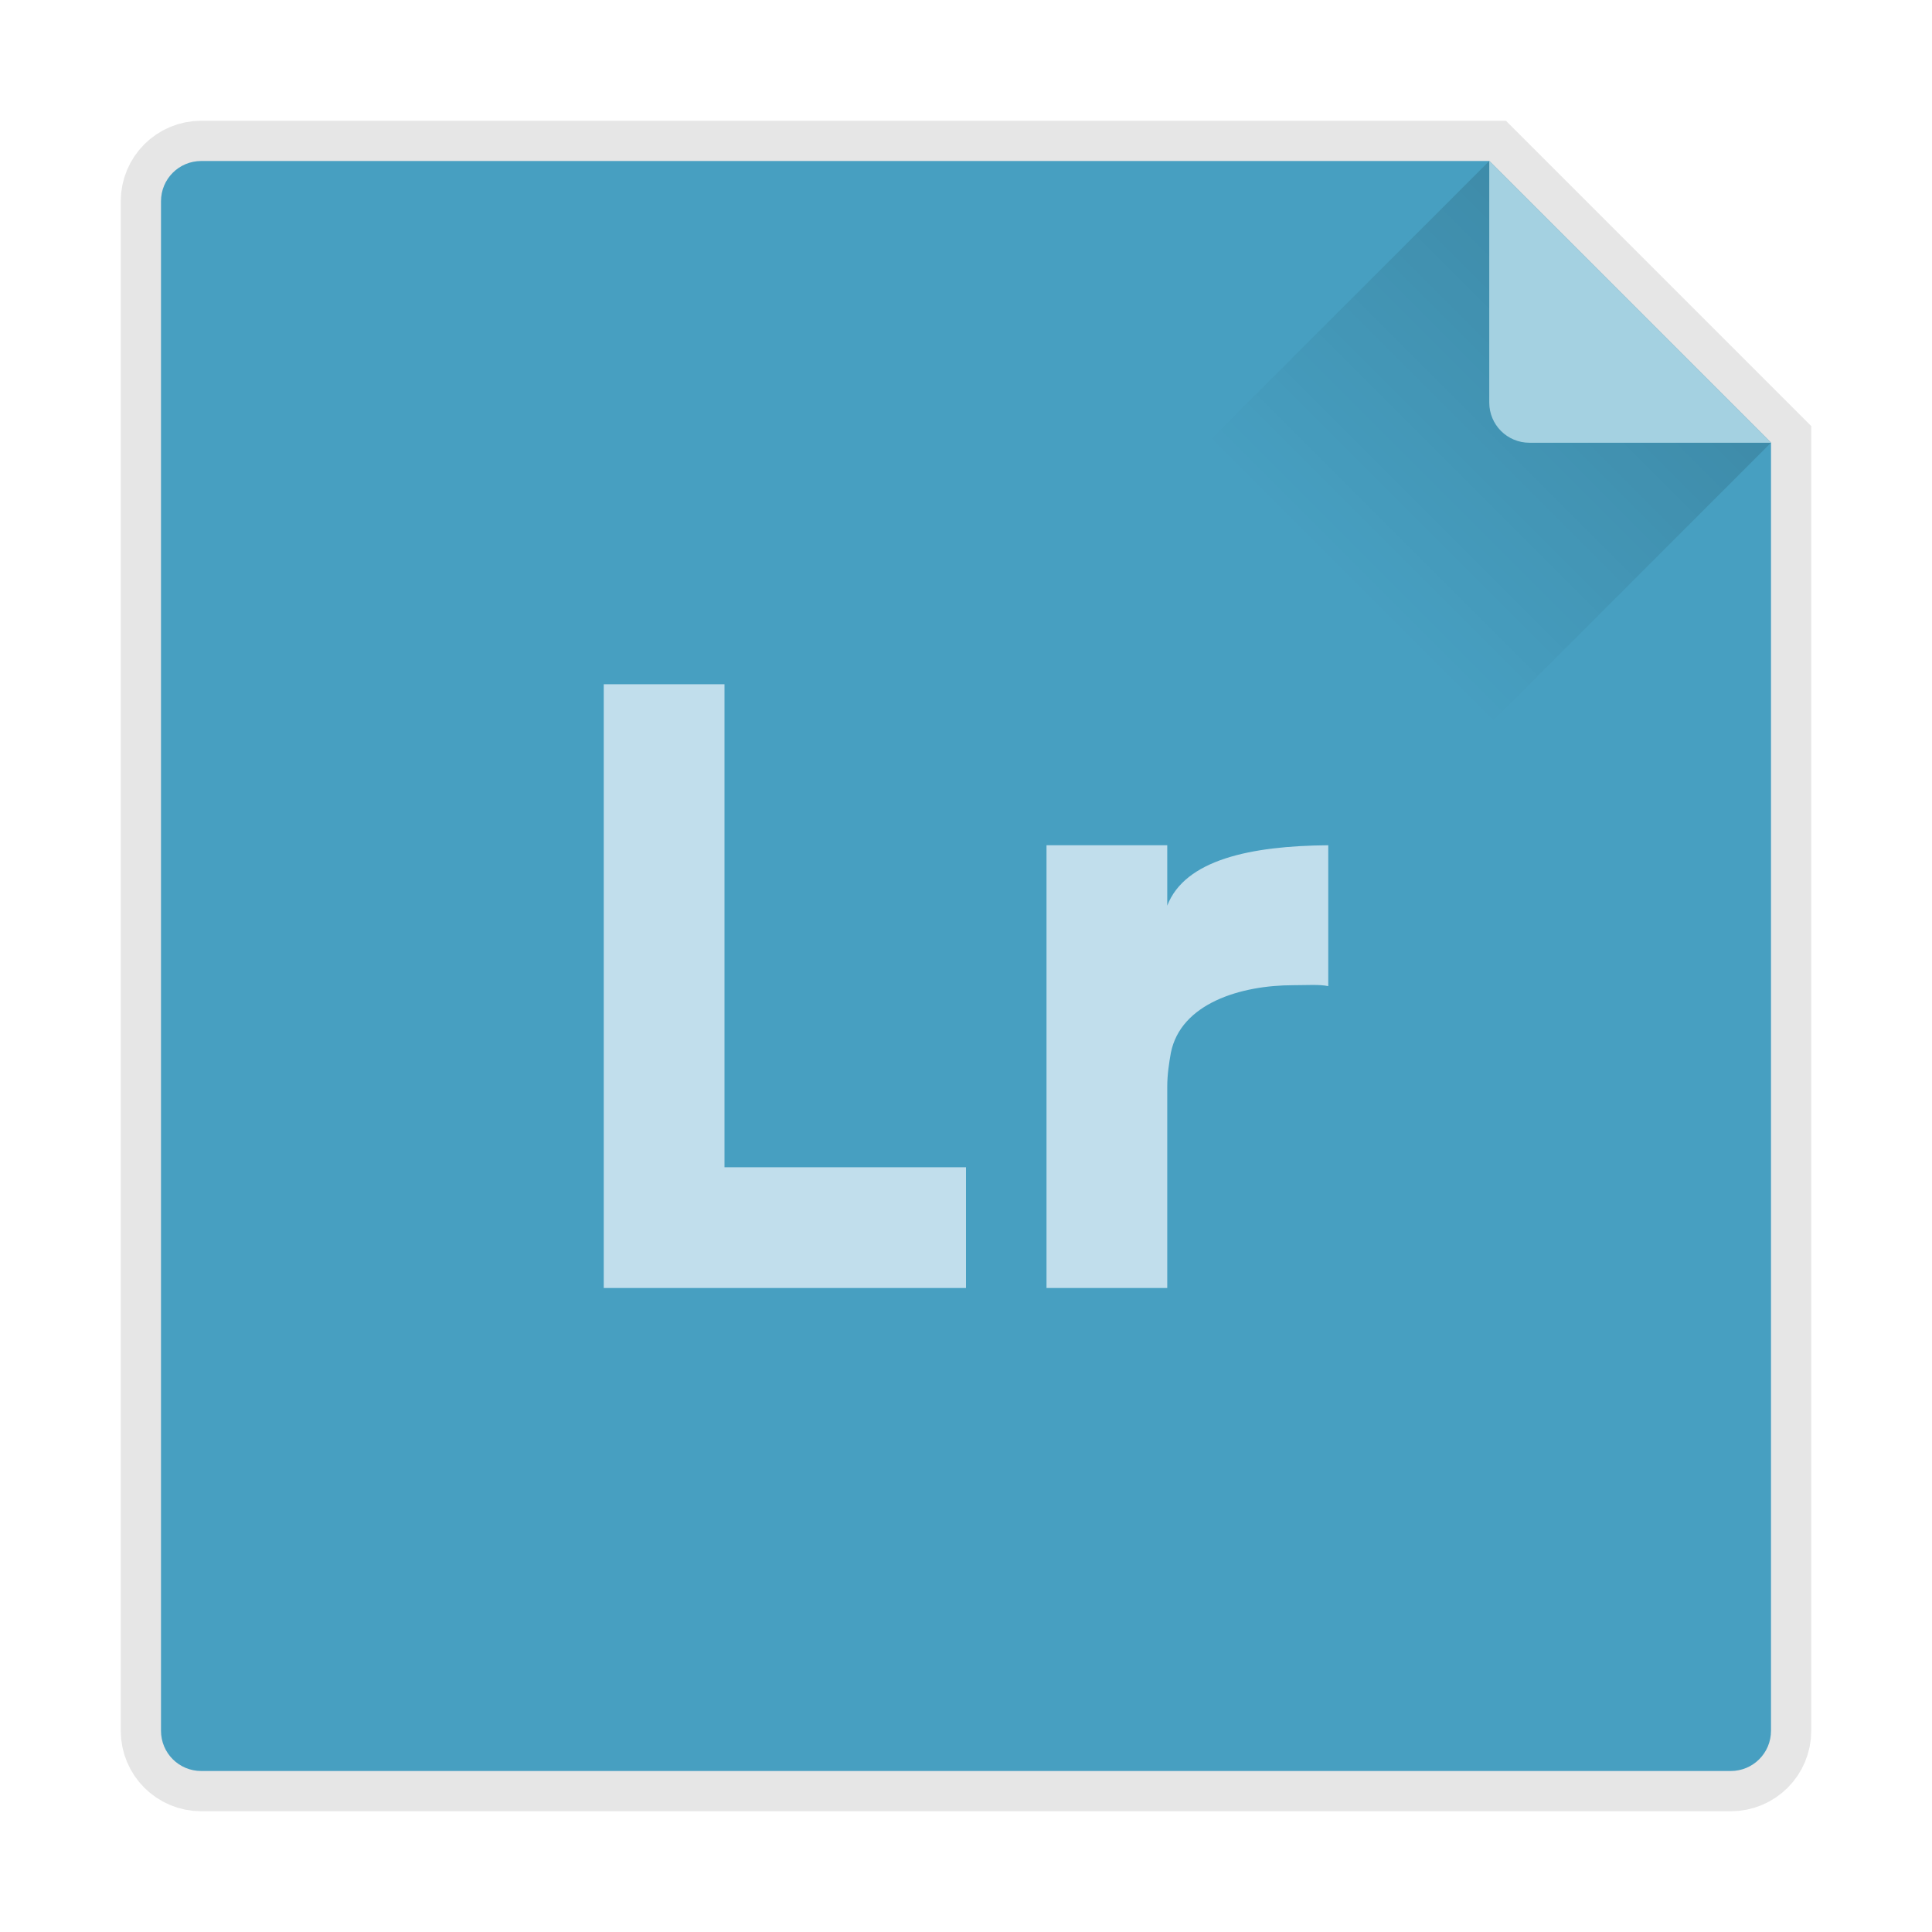 <?xml version="1.0" encoding="UTF-8" standalone="no"?>
<!-- Created with Inkscape (http://www.inkscape.org/) -->

<svg
   xmlns:dc="http://purl.org/dc/elements/1.1/"
   xmlns:cc="http://creativecommons.org/ns#"
   xmlns:rdf="http://www.w3.org/1999/02/22-rdf-syntax-ns#"
   xmlns:svg="http://www.w3.org/2000/svg"
   xmlns="http://www.w3.org/2000/svg"
   xmlns:xlink="http://www.w3.org/1999/xlink"
   xmlns:sodipodi="http://sodipodi.sourceforge.net/DTD/sodipodi-0.dtd"
   xmlns:inkscape="http://www.inkscape.org/namespaces/inkscape"
   width="48"
   height="48"
   id="svg2"
   version="1.1"
   inkscape:version="0.48.5 r10040"
   sodipodi:docname="AdobeLightroom.svg">
  <defs
     id="defs4">
    <linearGradient
       inkscape:collect="always"
       id="linearGradient3968">
      <stop
         style="stop-color:#000000;stop-opacity:1;"
         offset="0"
         id="stop3970" />
      <stop
         style="stop-color:#000000;stop-opacity:0;"
         offset="1"
         id="stop3972" />
    </linearGradient>
    <linearGradient
       id="linearGradient3865">
      <stop
         style="stop-color:#eac643;stop-opacity:1;"
         offset="0"
         id="stop3867" />
      <stop
         style="stop-color:#f3d769;stop-opacity:1;"
         offset="1"
         id="stop3869" />
    </linearGradient>
    <linearGradient
       id="linearGradient3857">
      <stop
         style="stop-color:#e3a309;stop-opacity:1;"
         offset="0"
         id="stop3859" />
      <stop
         style="stop-color:#f0b70b;stop-opacity:1;"
         offset="1"
         id="stop3861" />
    </linearGradient>
    <linearGradient
       inkscape:collect="always"
       id="linearGradient3846">
      <stop
         style="stop-color:#000000;stop-opacity:1;"
         offset="0"
         id="stop3849" />
      <stop
         style="stop-color:#000000;stop-opacity:0;"
         offset="1"
         id="stop3852" />
    </linearGradient>
    <linearGradient
       id="linearGradient3830">
      <stop
         style="stop-color:#3b3b3b;stop-opacity:1;"
         offset="0"
         id="stop3832" />
      <stop
         style="stop-color:#1a1a1a;stop-opacity:1;"
         offset="1"
         id="stop3834" />
    </linearGradient>
    <linearGradient
       id="linearGradient3818">
      <stop
         style="stop-color:#dadad8;stop-opacity:1;"
         offset="0"
         id="stop3820" />
      <stop
         style="stop-color:#efefef;stop-opacity:1;"
         offset="1"
         id="stop3822" />
    </linearGradient>
    <linearGradient
       id="linearGradient3956">
      <stop
         style="stop-color:#f8f4e1;stop-opacity:1;"
         offset="0"
         id="stop3958" />
      <stop
         style="stop-color:#eae5c8;stop-opacity:1;"
         offset="1"
         id="stop3960" />
    </linearGradient>
    <linearGradient
       id="linearGradient3915">
      <stop
         style="stop-color:#f8f4e1;stop-opacity:1;"
         offset="0"
         id="stop3917" />
      <stop
         style="stop-color:#ad9e57;stop-opacity:1;"
         offset="1"
         id="stop3919" />
    </linearGradient>
    <linearGradient
       inkscape:collect="always"
       id="linearGradient3861">
      <stop
         style="stop-color:#000000;stop-opacity:1;"
         offset="0"
         id="stop3863" />
      <stop
         style="stop-color:#000000;stop-opacity:0;"
         offset="1"
         id="stop3865" />
    </linearGradient>
    <linearGradient
       id="linearGradient3844">
      <stop
         style="stop-color:#000000;stop-opacity:0.392;"
         offset="0"
         id="stop3846" />
      <stop
         style="stop-color:#000000;stop-opacity:0;"
         offset="1"
         id="stop3848" />
    </linearGradient>
    <linearGradient
       id="linearGradient3810">
      <stop
         style="stop-color:#f2c66f;stop-opacity:1;"
         offset="0"
         id="stop3812" />
      <stop
         style="stop-color:#fbd68f;stop-opacity:1;"
         offset="1"
         id="stop3814" />
    </linearGradient>
    <linearGradient
       inkscape:collect="always"
       xlink:href="#linearGradient3810"
       id="linearGradient3816"
       x1="24"
       y1="1046.362"
       x2="24"
       y2="1014.362"
       gradientUnits="userSpaceOnUse" />
    <linearGradient
       inkscape:collect="always"
       xlink:href="#linearGradient3810"
       id="linearGradient3856"
       gradientUnits="userSpaceOnUse"
       x1="24"
       y1="1046.362"
       x2="24"
       y2="1014.362"
       gradientTransform="translate(0,-3)" />
    <linearGradient
       inkscape:collect="always"
       xlink:href="#linearGradient3810"
       id="linearGradient3858"
       gradientUnits="userSpaceOnUse"
       x1="24"
       y1="1046.362"
       x2="24"
       y2="1014.362"
       gradientTransform="translate(0,-1004.362)" />
    <linearGradient
       inkscape:collect="always"
       xlink:href="#linearGradient3861"
       id="linearGradient3867"
       x1="1.995"
       y1="28.562"
       x2="46.005"
       y2="28.562"
       gradientUnits="userSpaceOnUse" />
    <linearGradient
       inkscape:collect="always"
       xlink:href="#linearGradient3915"
       id="linearGradient3921"
       x1="35"
       y1="8"
       x2="38"
       y2="5"
       gradientUnits="userSpaceOnUse" />
    <linearGradient
       inkscape:collect="always"
       xlink:href="#linearGradient3915"
       id="linearGradient3933"
       gradientUnits="userSpaceOnUse"
       x1="35"
       y1="8"
       x2="38"
       y2="5"
       gradientTransform="matrix(1.044,0,0,1.222,26.302,1003.251)" />
    <linearGradient
       x1="20"
       y1="26"
       x2="20"
       y2="13"
       id="linearGradient3018-5"
       xlink:href="#linearGradient3680-6-6-6-3-7"
       gradientUnits="userSpaceOnUse"
       gradientTransform="translate(0,1)" />
    <linearGradient
       id="linearGradient3680-6-6-6-3-7">
      <stop
         id="stop3682-4-6-1-3-7"
         style="stop-color:#d2eecc;stop-opacity:1;"
         offset="0" />
      <stop
         id="stop3684-8-5-8-0-2"
         style="stop-color:#ecffe7;stop-opacity:1;"
         offset="1" />
    </linearGradient>
    <linearGradient
       inkscape:collect="always"
       xlink:href="#linearGradient3846"
       id="linearGradient3854"
       x1="23"
       y1="12"
       x2="23"
       y2="15"
       gradientUnits="userSpaceOnUse"
       gradientTransform="translate(0,1006.362)" />
    <linearGradient
       inkscape:collect="always"
       xlink:href="#linearGradient3968"
       id="linearGradient3974"
       x1="42"
       y1="10"
       x2="35"
       y2="17"
       gradientUnits="userSpaceOnUse"
       gradientTransform="translate(-1,1002.362)" />
    <clipPath
       id="clipPath-080639574">
      <g
         transform="translate(0,-1004.362)"
         id="g17">
        <path
           style="fill:#1890d0"
           inkscape:connector-curvature="0"
           d="m -24,13 c 0,1.105 -0.672,2 -1.5,2 -0.828,0 -1.5,-0.895 -1.5,-2 0,-1.105 0.672,-2 1.5,-2 0.828,0 1.5,0.895 1.5,2 z"
           transform="matrix(15.333,0,0,11.5,415,878.862)"
           id="path19" />
      </g>
    </clipPath>
    <clipPath
       id="clip1">
      <path
         inkscape:connector-curvature="0"
         d="m 15,16 13,0 0,15 -13,0 m 0,-15"
         id="path22" />
    </clipPath>
    <clipPath
       id="clip2">
      <path
         inkscape:connector-curvature="0"
         d="M 19.695,16.332 15,30.984 l 2.762,0 1.262,-4.152 4.652,0 1.324,4.152 2.871,0 -4.762,-14.652 m -2.523,4.871 c 0.262,-0.871 0.48,-1.895 0.699,-2.742 l 0.043,0 c 0.215,0.848 0.457,1.848 0.738,2.742 l 1.152,3.605 -3.762,0 1.129,-3.609 m 0,0.004"
         id="path25" />
    </clipPath>
    <clipPath
       id="clip3">
      <path
         inkscape:connector-curvature="0"
         d="m 28,15 4,0 0,16 -4,0 m 0,-16"
         id="path28" />
    </clipPath>
    <clipPath
       id="clip4">
      <path
         inkscape:connector-curvature="0"
         d="m 28.762,17.441 c 0,0.805 0.586,1.434 1.477,1.434 0.934,0 1.523,-0.629 1.523,-1.434 -0.023,-0.828 -0.59,-1.457 -1.5,-1.457 -0.891,0 -1.5,0.629 -1.5,1.457 m 0.152,13.543 2.695,0 0,-10.586 -2.695,0 m 0,10.586"
         id="path31" />
    </clipPath>
    <linearGradient
       id="linearGradient3764"
       x1="1"
       x2="47"
       gradientUnits="userSpaceOnUse"
       gradientTransform="matrix(0,-1,1,0,-43.905,1051.545)">
      <stop
         stop-color="#755723"
         stop-opacity="1"
         id="stop7" />
      <stop
         offset="1"
         stop-color="#846228"
         stop-opacity="1"
         id="stop9" />
    </linearGradient>
    <clipPath
       id="clipPath-444739855">
      <g
         transform="translate(0,-1004.362)"
         id="g17-7">
        <path
           style="fill:#1890d0"
           inkscape:connector-curvature="0"
           d="m -24,13 c 0,1.105 -0.672,2 -1.5,2 -0.828,0 -1.5,-0.895 -1.5,-2 0,-1.105 0.672,-2 1.5,-2 0.828,0 1.5,0.895 1.5,2 z"
           transform="matrix(15.333,0,0,11.5,415,878.862)"
           id="path19-1" />
      </g>
    </clipPath>
    <clipPath
       id="clip1-1">
      <path
         inkscape:connector-curvature="0"
         d="m 15,16 11,0 0,15 -11,0 m 0,-15"
         id="path22-3" />
    </clipPath>
    <clipPath
       id="clip2-6">
      <path
         inkscape:connector-curvature="0"
         d="m 15.988,16.523 0,14.453 2.652,0 0,-5.52 c 0.348,0.066 0.805,0.086 1.305,0.086 1.891,0 3.566,-0.5 4.633,-1.566 0.824,-0.781 1.258,-1.934 1.258,-3.324 0,-1.371 -0.563,-2.523 -1.434,-3.238 -0.934,-0.785 -2.371,-1.195 -4.324,-1.195 -1.805,0 -3.133,0.129 -4.09,0.305 m 2.652,6.824 0,-4.953 c 0.285,-0.066 0.805,-0.133 1.543,-0.133 1.848,0 2.98,0.871 2.98,2.5 0,1.719 -1.219,2.695 -3.219,2.695 -0.543,0 -0.977,-0.023 -1.305,-0.109"
         id="path25-2" />
    </clipPath>
    <clipPath
       id="clip3-7">
      <path
         inkscape:connector-curvature="0"
         d="m 26,20 8,0 0,12 -8,0 m 0,-12"
         id="path28-6" />
    </clipPath>
    <clipPath
       id="clip4-8">
      <path
         inkscape:connector-curvature="0"
         d="m 26.422,23.477 c -0.02,1.242 0.848,2.371 2.914,3.09 1.305,0.453 1.738,0.824 1.738,1.543 0,0.695 -0.52,1.172 -1.695,1.172 -0.957,0 -2.109,-0.391 -2.719,-0.758 l -0.52,1.934 c 0.781,0.434 1.934,0.762 3.219,0.762 2.805,0 4.305,-1.414 4.305,-3.328 -0.023,-1.566 -0.914,-2.543 -2.828,-3.238 -1.348,-0.477 -1.848,-0.805 -1.848,-1.477 0,-0.648 0.523,-1.105 1.477,-1.105 0.938,0 1.785,0.352 2.238,0.605 l 0.523,-1.895 c -0.609,-0.32 -1.629,-0.629 -2.805,-0.629 -2.457,0 -4,1.457 -4,3.324"
         id="path31-5" />
    </clipPath>
    <linearGradient
       inkscape:collect="always"
       xlink:href="#linear0"
       id="linearGradient3119"
       gradientUnits="userSpaceOnUse"
       gradientTransform="matrix(16.744,0,0,16.744,16.035,23.5)"
       x1="0"
       x2="1" />
    <linearGradient
       id="linear0"
       gradientUnits="userSpaceOnUse"
       x1="0"
       x2="1"
       gradientTransform="matrix(16.744,0,0,16.744,16.035,23.5)">
      <stop
         stop-color="#c1deec"
         stop-opacity="1"
         id="stop25" />
      <stop
         offset="1"
         stop-color="#99c1cd"
         stop-opacity="1"
         id="stop27" />
    </linearGradient>
    <linearGradient
       id="linearGradient3145"
       gradientUnits="userSpaceOnUse"
       x1="0"
       x2="1"
       gradientTransform="matrix(16.744,0,0,16.744,16.035,23.5)">
      <stop
         stop-color="#c1deec"
         stop-opacity="1"
         id="stop3147" />
      <stop
         offset="1"
         stop-color="#99c1cd"
         stop-opacity="1"
         id="stop3149" />
    </linearGradient>
  </defs>
  <sodipodi:namedview
     id="base"
     pagecolor="#ffffff"
     bordercolor="#666666"
     borderopacity="1.0"
     inkscape:pageopacity="0.0"
     inkscape:pageshadow="2"
     inkscape:zoom="28.623683"
     inkscape:cx="29.675901"
     inkscape:cy="26.682087"
     inkscape:document-units="px"
     inkscape:current-layer="layer1"
     showgrid="true"
     inkscape:window-width="1920"
     inkscape:window-height="1052"
     inkscape:window-x="0"
     inkscape:window-y="28"
     inkscape:window-maximized="1"
     inkscape:snap-bbox="true"
     inkscape:bbox-paths="true"
     inkscape:bbox-nodes="true"
     inkscape:snap-bbox-edge-midpoints="true"
     inkscape:snap-bbox-midpoints="true">
    <inkscape:grid
       type="xygrid"
       id="grid2990"
       empspacing="5"
       visible="true"
       enabled="true"
       snapvisiblegridlinesonly="true" />
  </sodipodi:namedview>
  <g
     inkscape:label="Body"
     inkscape:groupmode="layer"
     id="layer1"
     transform="translate(0,-1004.362)">
    <path
       sodipodi:nodetypes="ssssssccs"
       inkscape:connector-curvature="0"
       transform="translate(0,1004.362)"
       id="path4310"
       d="M 5,4 C 4.446,4 4,4.446 4,5 l 0,38 c 0,0.554 0.446,1 1,1 l 38,0 c 0.554,0 1,-0.446 1,-1 L 44,11 37,4 Z"
       style="opacity:0.1;fill:none;fill-opacity:1;stroke:#000000;stroke-opacity:1;stroke-width:2;stroke-miterlimit:4;stroke-dasharray:none" />
    <path
       style="opacity:1;fill:#479fc1;fill-opacity:1;stroke:none"
       d="M 5,4 C 4.446,4 4,4.446 4,5 l 0,38 c 0,0.554 0.446,1 1,1 l 38,0 c 0.554,0 1,-0.446 1,-1 L 44,11 37,4 Z"
       id="rect3029"
       transform="translate(0,1004.362)"
       inkscape:connector-curvature="0"
       sodipodi:nodetypes="ssssssccs" />
    <path
       style="opacity:0.125;fill:url(#linearGradient3974);fill-opacity:1;stroke:none"
       d="m 37,1008.362 -7,7 7,7 7,-7 z"
       id="path3966"
       inkscape:connector-curvature="0"
       sodipodi:nodetypes="ccccc" />
    <path
       style="fill:#a4d1e1;fill-opacity:1;stroke:none"
       d="m 37,1008.362 0,6 c 0,0.554 0.446,1 1,1 l 6,0 -7,-7 z"
       id="rect3954"
       inkscape:connector-curvature="0" />
    <path
       d="m 15,1021.362 0,15 9,0 0,-3 -6,0 0,-12"
       id="path95"
       style="fill:#c1deec;fill-opacity:1;fill-rule:nonzero;stroke:none"
       inkscape:connector-curvature="0"
       sodipodi:nodetypes="cccccc" />
    <path
       inkscape:connector-curvature="0"
       style="fill:#c1deec;fill-opacity:1;fill-rule:nonzero;stroke:none"
       id="path101"
       d="m 29,1025.362 -3,0 0,11 3,0 0,-5 c 0,-0.309 0.047,-0.602 0.09,-0.844 0.246,-1.227 1.734,-1.679 3.046,-1.679 0.332,0 0.641,-0.024 0.864,0.023 l 0,-3.5 c -1.937,0.015 -3.56,0.363 -4,1.5"
       sodipodi:nodetypes="ccccscsccc" />
  </g>
</svg>
